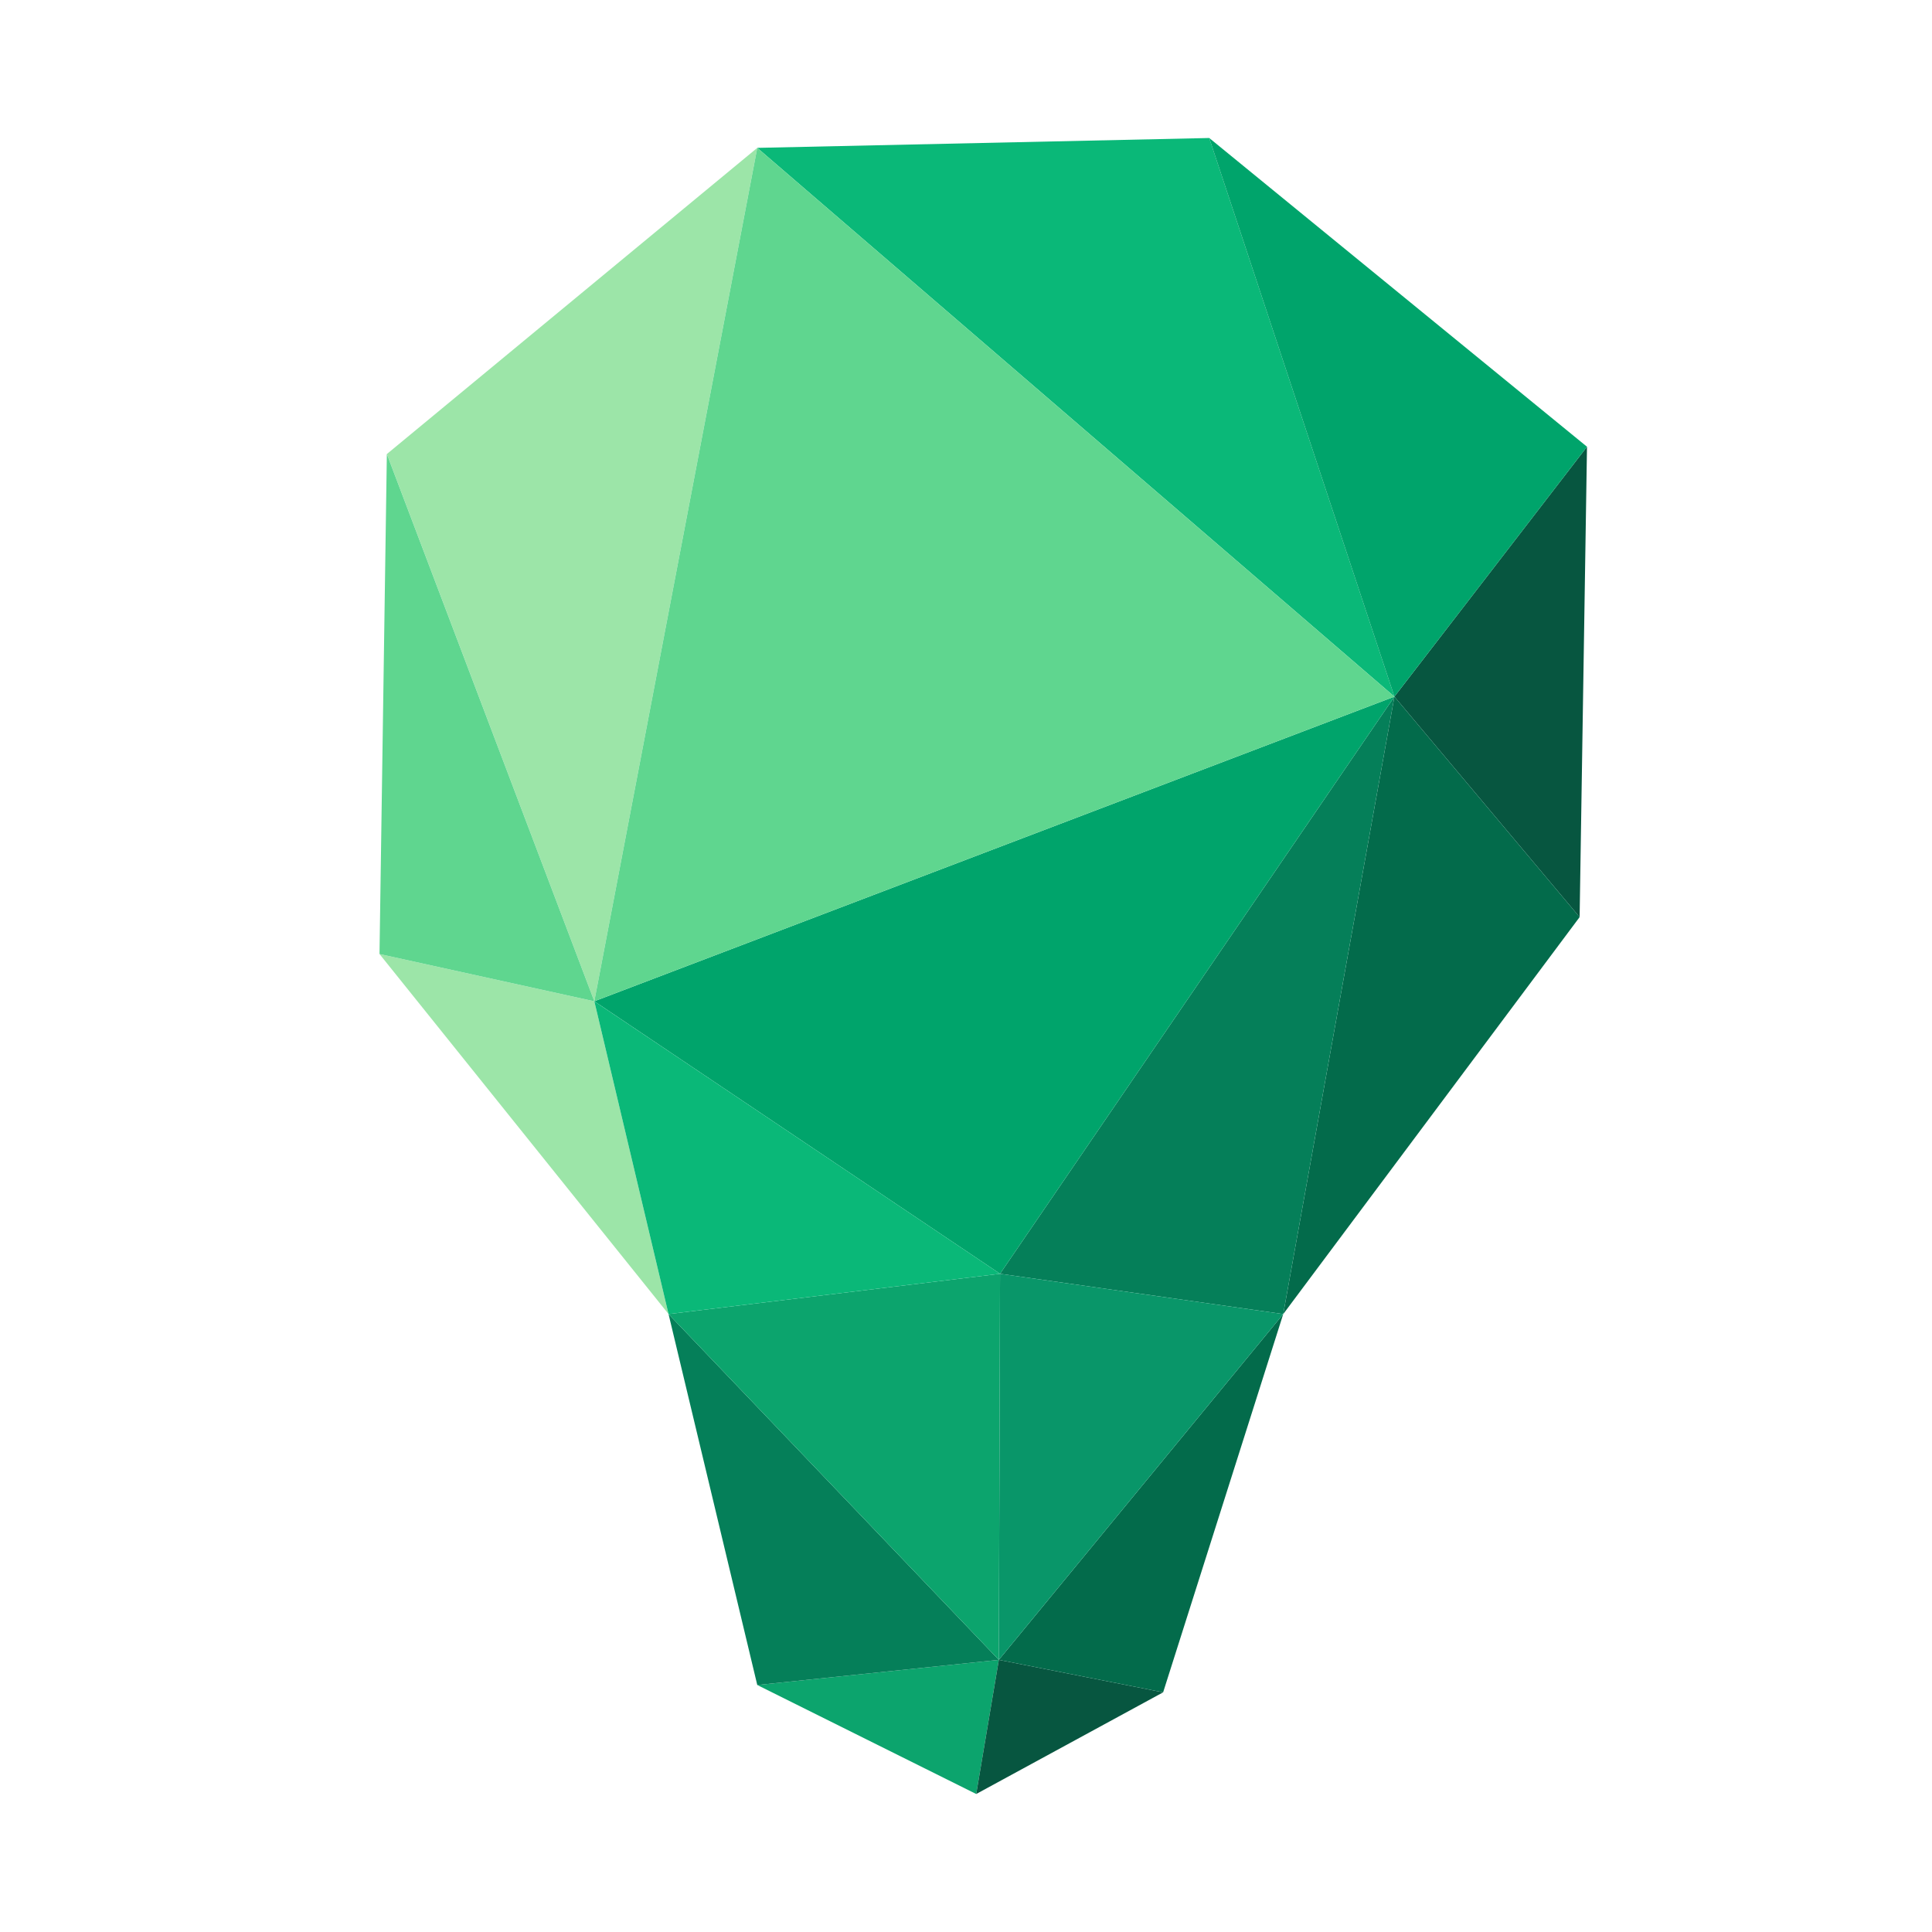 <svg width="56" height="56" viewBox="0 0 56 56" fill="none" xmlns="http://www.w3.org/2000/svg">
<path fill-rule="evenodd" clip-rule="evenodd" d="M40.418 20.192L45.786 26.583L46 12.949L40.418 20.192Z" fill="#075640"/>
<path fill-rule="evenodd" clip-rule="evenodd" d="M11 27.653L19.378 38.089L17.227 29.023L11 27.653Z" fill="#9CE5A8"/>
<path fill-rule="evenodd" clip-rule="evenodd" d="M28.952 48.112L28.296 52L21.95 48.841L28.952 48.112Z" fill="#0CA46D"/>
<path fill-rule="evenodd" clip-rule="evenodd" d="M19.378 38.089L28.952 48.112L21.95 48.841L19.378 38.089Z" fill="#057F59"/>
<path fill-rule="evenodd" clip-rule="evenodd" d="M28.987 36.921L28.952 48.112L19.378 38.089L28.987 36.921Z" fill="#0CA46D"/>
<path fill-rule="evenodd" clip-rule="evenodd" d="M28.952 48.112L33.714 49.053L28.296 52L28.952 48.112Z" fill="#075640"/>
<path fill-rule="evenodd" clip-rule="evenodd" d="M37.195 38.089L45.786 26.583L40.418 20.192L37.195 38.089Z" fill="#036B4B"/>
<path fill-rule="evenodd" clip-rule="evenodd" d="M28.987 36.921L37.195 38.089L40.418 20.192L28.987 36.921Z" fill="#057F59"/>
<path fill-rule="evenodd" clip-rule="evenodd" d="M17.227 29.022L28.987 36.921L40.418 20.192L17.227 29.022Z" fill="#00A46B"/>
<path fill-rule="evenodd" clip-rule="evenodd" d="M40.418 20.192L21.95 4.286L35.05 4L40.418 20.192Z" fill="#0AB878"/>
<path fill-rule="evenodd" clip-rule="evenodd" d="M46 12.949L35.05 4L40.418 20.192L46 12.949Z" fill="#00A46B"/>
<path fill-rule="evenodd" clip-rule="evenodd" d="M17.227 29.022L21.95 4.286L11.214 13.16L17.227 29.022Z" fill="#9CE5A8"/>
<path fill-rule="evenodd" clip-rule="evenodd" d="M40.418 20.192L21.95 4.286L17.227 29.022L40.418 20.192Z" fill="#5FD68F"/>
<path fill-rule="evenodd" clip-rule="evenodd" d="M33.714 49.053L37.195 38.089L28.952 48.112L33.714 49.053Z" fill="#036B4B"/>
<path fill-rule="evenodd" clip-rule="evenodd" d="M37.195 38.089L28.987 36.921L28.952 48.112L37.195 38.089Z" fill="#099669"/>
<path fill-rule="evenodd" clip-rule="evenodd" d="M28.987 36.921L17.227 29.023L19.378 38.089L28.987 36.921Z" fill="#0AB878"/>
<path fill-rule="evenodd" clip-rule="evenodd" d="M11 27.653L17.227 29.023L11.213 13.161L11 27.653Z" fill="#5FD68F"/>
</svg>
